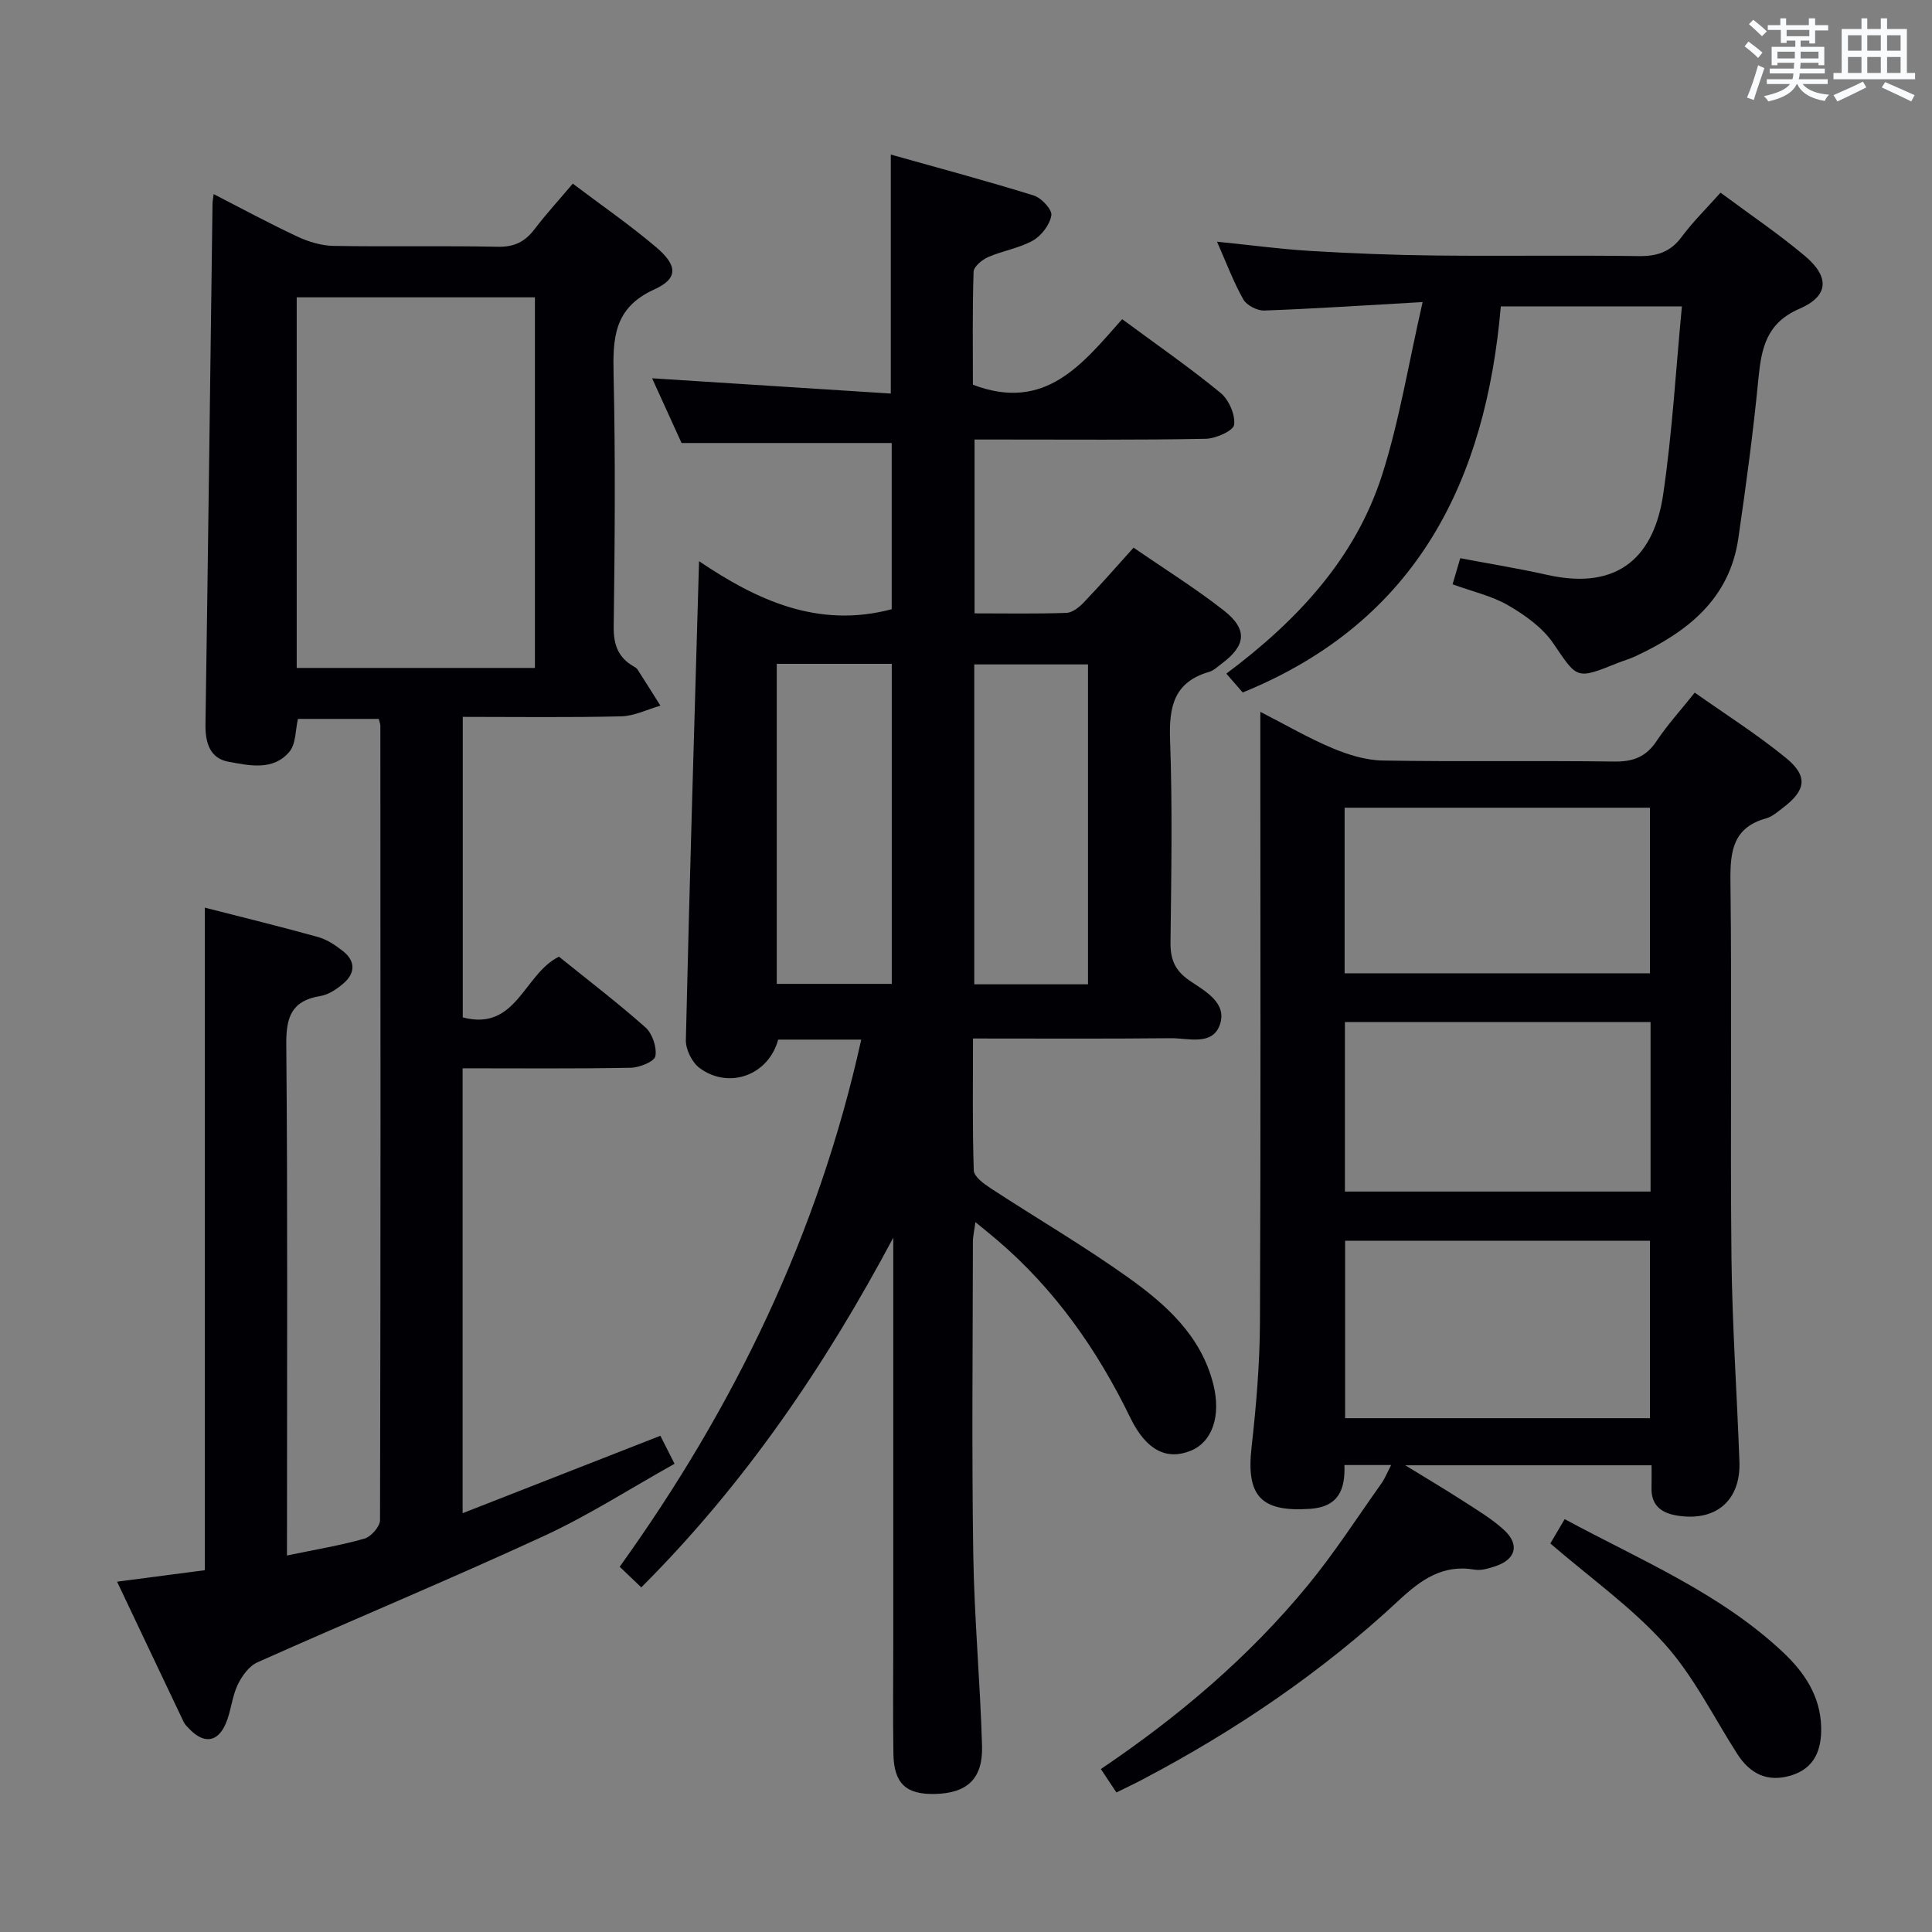<svg enable-background="new 0 0 400 400" viewBox="0 0 400 400" xmlns="http://www.w3.org/2000/svg"><rect x="0" y="0" width="400" height="400" fill="#808080" stroke="none"/><g fill="#010105"><path d="m132.77 328.65c-1.58-1.51-2.89-2.76-4.47-4.27 23.75-33.07 41.14-68.96 50.01-109.14-6.05 0-11.65 0-17.2 0-1.96 7.29-10.06 10.38-16.21 5.93-1.59-1.15-2.95-3.87-2.9-5.84.76-32.76 1.76-65.52 2.73-99.14 11.85 7.99 24.57 14.02 39.89 9.94 0-11.12 0-22.71 0-34.41-14.11 0-28.31 0-43.51 0-1.71-3.77-3.87-8.51-6.1-13.4 16.66 1.07 32.96 2.11 49.42 3.16 0-16.91 0-32.62 0-49.48 10.02 2.82 19.88 5.45 29.61 8.48 1.58.49 3.83 2.92 3.63 4.11-.32 1.93-2.04 4.2-3.8 5.2-2.83 1.6-6.26 2.11-9.28 3.43-1.26.55-2.99 1.98-3.02 3.06-.26 7.95-.14 15.92-.14 23.37 15.06 5.75 22.77-4.42 30.9-13.57 7.11 5.25 13.95 9.99 20.36 15.25 1.72 1.41 3.09 4.52 2.82 6.62-.16 1.24-3.82 2.87-5.92 2.9-14 .27-27.99.15-41.99.15-1.82 0-3.64 0-5.83 0v35.99c6.45 0 12.74.12 19.02-.1 1.24-.04 2.65-1.17 3.6-2.17 3.43-3.59 6.7-7.34 10.3-11.33 6.4 4.4 12.74 8.36 18.61 12.94 5.09 3.98 4.72 7.31-.45 11.14-.8.59-1.58 1.37-2.5 1.63-7.28 2.1-8.35 7.2-8.1 14.06.51 13.98.25 27.99.09 41.99-.04 3.51.93 5.8 3.93 7.86 3.14 2.16 7.85 4.57 6.3 9.11-1.53 4.48-6.57 2.79-10.19 2.83-13.46.14-26.92.06-40.93.06 0 9.4-.14 18.36.16 27.31.04 1.28 2.06 2.76 3.47 3.68 9.46 6.19 19.25 11.9 28.44 18.45 7.87 5.61 15.16 12.1 17.68 22.14 1.66 6.6-.23 11.96-4.67 13.77-4.93 2-9.19-.01-12.51-6.83-6.85-14.11-15.67-26.66-27.66-36.87-1.25-1.07-2.54-2.1-4.41-3.63-.23 1.74-.52 2.92-.52 4.09-.03 21.5-.25 42.99.07 64.49.2 13.3 1.44 26.57 1.82 39.87.2 6.81-3.1 9.78-9.7 9.94-6.03.15-8.55-2.16-8.65-8.33-.12-7.66-.03-15.33-.03-22.99 0-26.33 0-52.66 0-78.98 0-1.62 0-3.24 0-4.86-14.08 26.42-30.61 50.85-52.17 72.39zm28.05-191.21v66.26h23.81c0-22.2 0-44.1 0-66.26-8.05 0-15.79 0-23.81 0zm64.44 66.35c0-22.33 0-44.2 0-66.23-8.01 0-15.69 0-23.55 0v66.23z"/><path d="m59.41 322.05c6.07-1.27 11.15-2.09 16.05-3.5 1.37-.39 3.22-2.5 3.22-3.82.14-54.83.1-109.66.07-164.49 0-.32-.15-.65-.33-1.4-5.46 0-11.02 0-16.73 0-.54 2.26-.4 5.16-1.77 6.8-3.36 4-8.31 2.86-12.62 2.07-3.83-.7-4.81-3.92-4.76-7.68.54-35.97.98-71.95 1.46-107.92.01-.48.12-.96.24-1.92 5.89 3.02 11.54 6.09 17.35 8.8 2.31 1.08 4.97 1.88 7.49 1.92 11.33.2 22.67-.05 34 .18 3.38.07 5.6-1.03 7.57-3.61 2.41-3.17 5.11-6.11 7.94-9.46 5.87 4.44 11.77 8.51 17.21 13.12 4.5 3.81 4.68 6.51-.35 8.79-8.43 3.83-8.58 10.17-8.41 17.82.39 17.32.25 34.66.02 51.99-.05 3.78.94 6.4 4.14 8.24.29.16.61.35.78.61 1.6 2.49 3.17 5 4.75 7.51-2.7.77-5.38 2.14-8.1 2.21-10.8.26-21.61.11-32.82.11v62.22c11.14 2.95 12.64-9.01 19.92-12.57 5.86 4.73 12.07 9.47 17.9 14.64 1.43 1.27 2.39 4.11 2.06 5.96-.2 1.11-3.3 2.37-5.12 2.4-11.47.22-22.95.11-34.79.11v92.11c13.98-5.48 27.35-10.71 40.94-16.03.78 1.54 1.67 3.28 2.94 5.8-9.16 5.11-17.84 10.71-27.13 14.99-19.59 9.03-39.52 17.31-59.22 26.11-1.76.78-3.26 2.88-4.13 4.72-1.18 2.52-1.35 5.51-2.48 8.06-1.68 3.82-4.49 4.11-7.44 1.08-.46-.47-.98-.96-1.25-1.55-4.56-9.56-9.09-19.14-13.77-29 6.54-.86 12.41-1.63 18.17-2.38 0-45.85 0-91.26 0-137.17 7.8 2 15.66 3.91 23.44 6.08 1.85.52 3.61 1.7 5.15 2.91 2.65 2.09 2.57 4.6.07 6.73-1.35 1.15-3.04 2.3-4.72 2.57-5.92.96-7.13 4.26-7.08 9.97.3 33.33.15 66.66.15 99.99-.01 1.76-.01 3.54-.01 5.88zm51.34-183.76c0-25.72 0-51.13 0-76.73-16.62 0-32.99 0-49.32 0v76.73z"/><path d="m231.14 371.11c-1.1-1.66-2.08-3.13-3.22-4.85 16.08-10.85 30.67-23.2 42.89-38.09 5.48-6.67 10.18-13.98 15.19-21.03.73-1.03 1.2-2.25 2.02-3.82-3.47 0-6.37 0-9.67 0 .18 5-1.16 8.66-7.12 9.07-10.16.69-13.25-2.64-12.11-12.72.96-8.58 1.7-17.23 1.74-25.85.18-39.98.08-79.96.08-119.94 0-1.82 0-3.65 0-6.5 5.36 2.74 10.01 5.46 14.93 7.52 3.26 1.37 6.91 2.5 10.4 2.56 15.99.27 31.98-.01 47.97.21 3.9.05 6.56-.97 8.74-4.25 2.2-3.31 4.91-6.27 7.9-10.02 6.35 4.49 12.92 8.64 18.88 13.52 4.66 3.81 4.15 6.74-.72 10.4-1.06.8-2.14 1.77-3.37 2.11-6.8 1.89-7.47 6.67-7.4 12.89.32 25.98-.06 51.97.21 77.96.15 14.12 1.14 28.22 1.65 42.34.29 8.13-4.98 12.54-13.09 11.13-3.13-.54-5.19-2.14-5.11-5.65.03-1.47.01-2.94.01-4.73-16.79 0-33.21 0-51 0 4.61 2.83 8.33 5.03 11.95 7.37 2.92 1.89 5.97 3.69 8.51 6.03 3.27 3 2.44 6.06-1.71 7.47-1.39.47-2.99.97-4.37.74-6.62-1.15-11.12 2.09-15.69 6.34-15.91 14.83-33.77 26.94-53 37.06-1.73.92-3.51 1.75-5.49 2.73zm110.47-77.49c0-12.59 0-24.65 0-36.73-21.32 0-42.31 0-63.12 0v36.73zm.12-82.01c-21.4 0-42.4 0-63.28 0v35.09h63.28c0-11.75 0-23.2 0-35.09zm-63.34-44.38v34.28h63.22c0-11.66 0-22.9 0-34.28-21.2 0-42.09 0-63.22 0z"/><path d="m300.74 120.97c.59-2.01 1-3.41 1.59-5.4 6.06 1.15 12.07 2.12 18 3.45 15.23 3.42 22.2-4.37 24.01-16.64 1.88-12.75 2.61-25.66 3.88-38.95-12.8 0-24.54 0-37.49 0-3.09 35.75-17.09 65.15-53.44 79.94-.49-.57-1.74-2-3.39-3.9 14.69-10.99 26.75-23.87 32.28-41.24 3.55-11.14 5.41-22.82 8.36-35.69-11.99.68-22.38 1.38-32.79 1.75-1.46.05-3.63-1.07-4.33-2.29-2.03-3.59-3.48-7.5-5.45-11.96 6.75.68 13.01 1.53 19.31 1.91 8.63.52 17.27.86 25.92.95 13.99.15 27.99-.08 41.98.12 3.8.06 6.62-.78 8.96-3.94 2.35-3.17 5.21-5.97 8.08-9.19 6.06 4.5 11.98 8.5 17.43 13.07 5.22 4.38 4.99 8.34-1.1 10.97-6.85 2.96-7.87 8.16-8.49 14.49-1.07 11.05-2.56 22.07-4.16 33.06-1.84 12.61-10.61 19.39-21.3 24.39-1.2.56-2.49.92-3.73 1.42-8.62 3.47-8.28 3.24-13.3-4.12-2.21-3.24-5.81-5.8-9.28-7.82-3.37-1.97-7.37-2.85-11.55-4.38z"/><path d="m320.98 319.56c.77-1.3 1.75-2.97 2.97-5.04 15.75 8.51 32.1 15.27 45.15 27.51 4.47 4.19 7.79 9.1 7.95 15.53.12 4.72-1.35 8.59-6.33 10.06-4.8 1.42-8.4-.37-11.04-4.49-4.92-7.67-9.02-16.08-15.03-22.77-6.81-7.58-15.33-13.61-23.67-20.8z"/></g><path d="m361.2 9.6.8-1c.9.7 1.9 1.4 2.9 2.3l-.9 1.1c-1-1-2-1.8-2.8-2.4zm.5 10.6c.9-2.1 1.6-4.3 2.3-6.7.4.2.8.4 1.3.6-.7 2.1-1.5 4.3-2.2 6.6zm.4-15.2.9-.9c1 .8 2 1.6 2.8 2.4l-1 1c-.9-.9-1.8-1.7-2.7-2.5zm12.5-1.2h1.2v1.4h2.7v1.1h-2.7v2.7h-1.2v-.6h-1.8v1.3h4.9v3.8h-1.2v-.5h-3.7c0 .4-.1.9-.1 1.2h5.1v1h-5.2c0 .5-.1.9-.2 1.2h6v1h-5.2c1.1 1.3 2.9 2 5.5 2.2-.4.4-.7.8-.9 1.3-2.9-.5-4.8-1.6-5.7-3.5h-.1c-.8 1.7-2.7 2.9-5.9 3.6-.2-.4-.6-.8-.9-1.1 2.8-.6 4.6-1.4 5.4-2.5h-4.8v-1h5.3c.1-.3.2-.7.2-1.2h-4.9v-1h5c0-.4 0-.8.1-1.2h-3.5v.5h-1.2v-3.8h4.9v-1.3h-1.8v.5h-1.2v-2.7h-2.7v-1h2.6v-1.4h1.2v1.4h4.7v-1.4zm-6.6 8.3h3.6c0-.4 0-.9 0-1.4h-3.6zm1.9-4.6h4.7v-1.3h-4.7zm6.6 3.2h-3.7v1.4h3.7z" fill="#fafbfc"/><path d="m385.3 3.8h1.3v2.2h2.8v-2.2h1.3v2.2h4.1v9.1h1.7v1.3h-16.9v-1.3h1.7v-9.1h4.1v-2.2zm.4 13.1.7 1.2c-1.8.9-3.8 1.9-6 2.9-.2-.4-.5-.8-.8-1.3 2.3-1 4.3-1.9 6.1-2.8zm-3.1-6.4h2.8v-3.2h-2.8zm0 4.6h2.8v-3.3h-2.8zm4-4.6h2.8v-3.2h-2.8zm0 4.6h2.8v-3.3h-2.8zm3.7 1.9c2.1.9 4.1 1.8 6.1 2.7l-.7 1.3c-2.2-1.1-4.2-2-6.1-2.9zm3.2-9.7h-2.8v3.2h2.8zm-2.8 7.8h2.8v-3.3h-2.8z" fill="#fafbfc"/></svg>